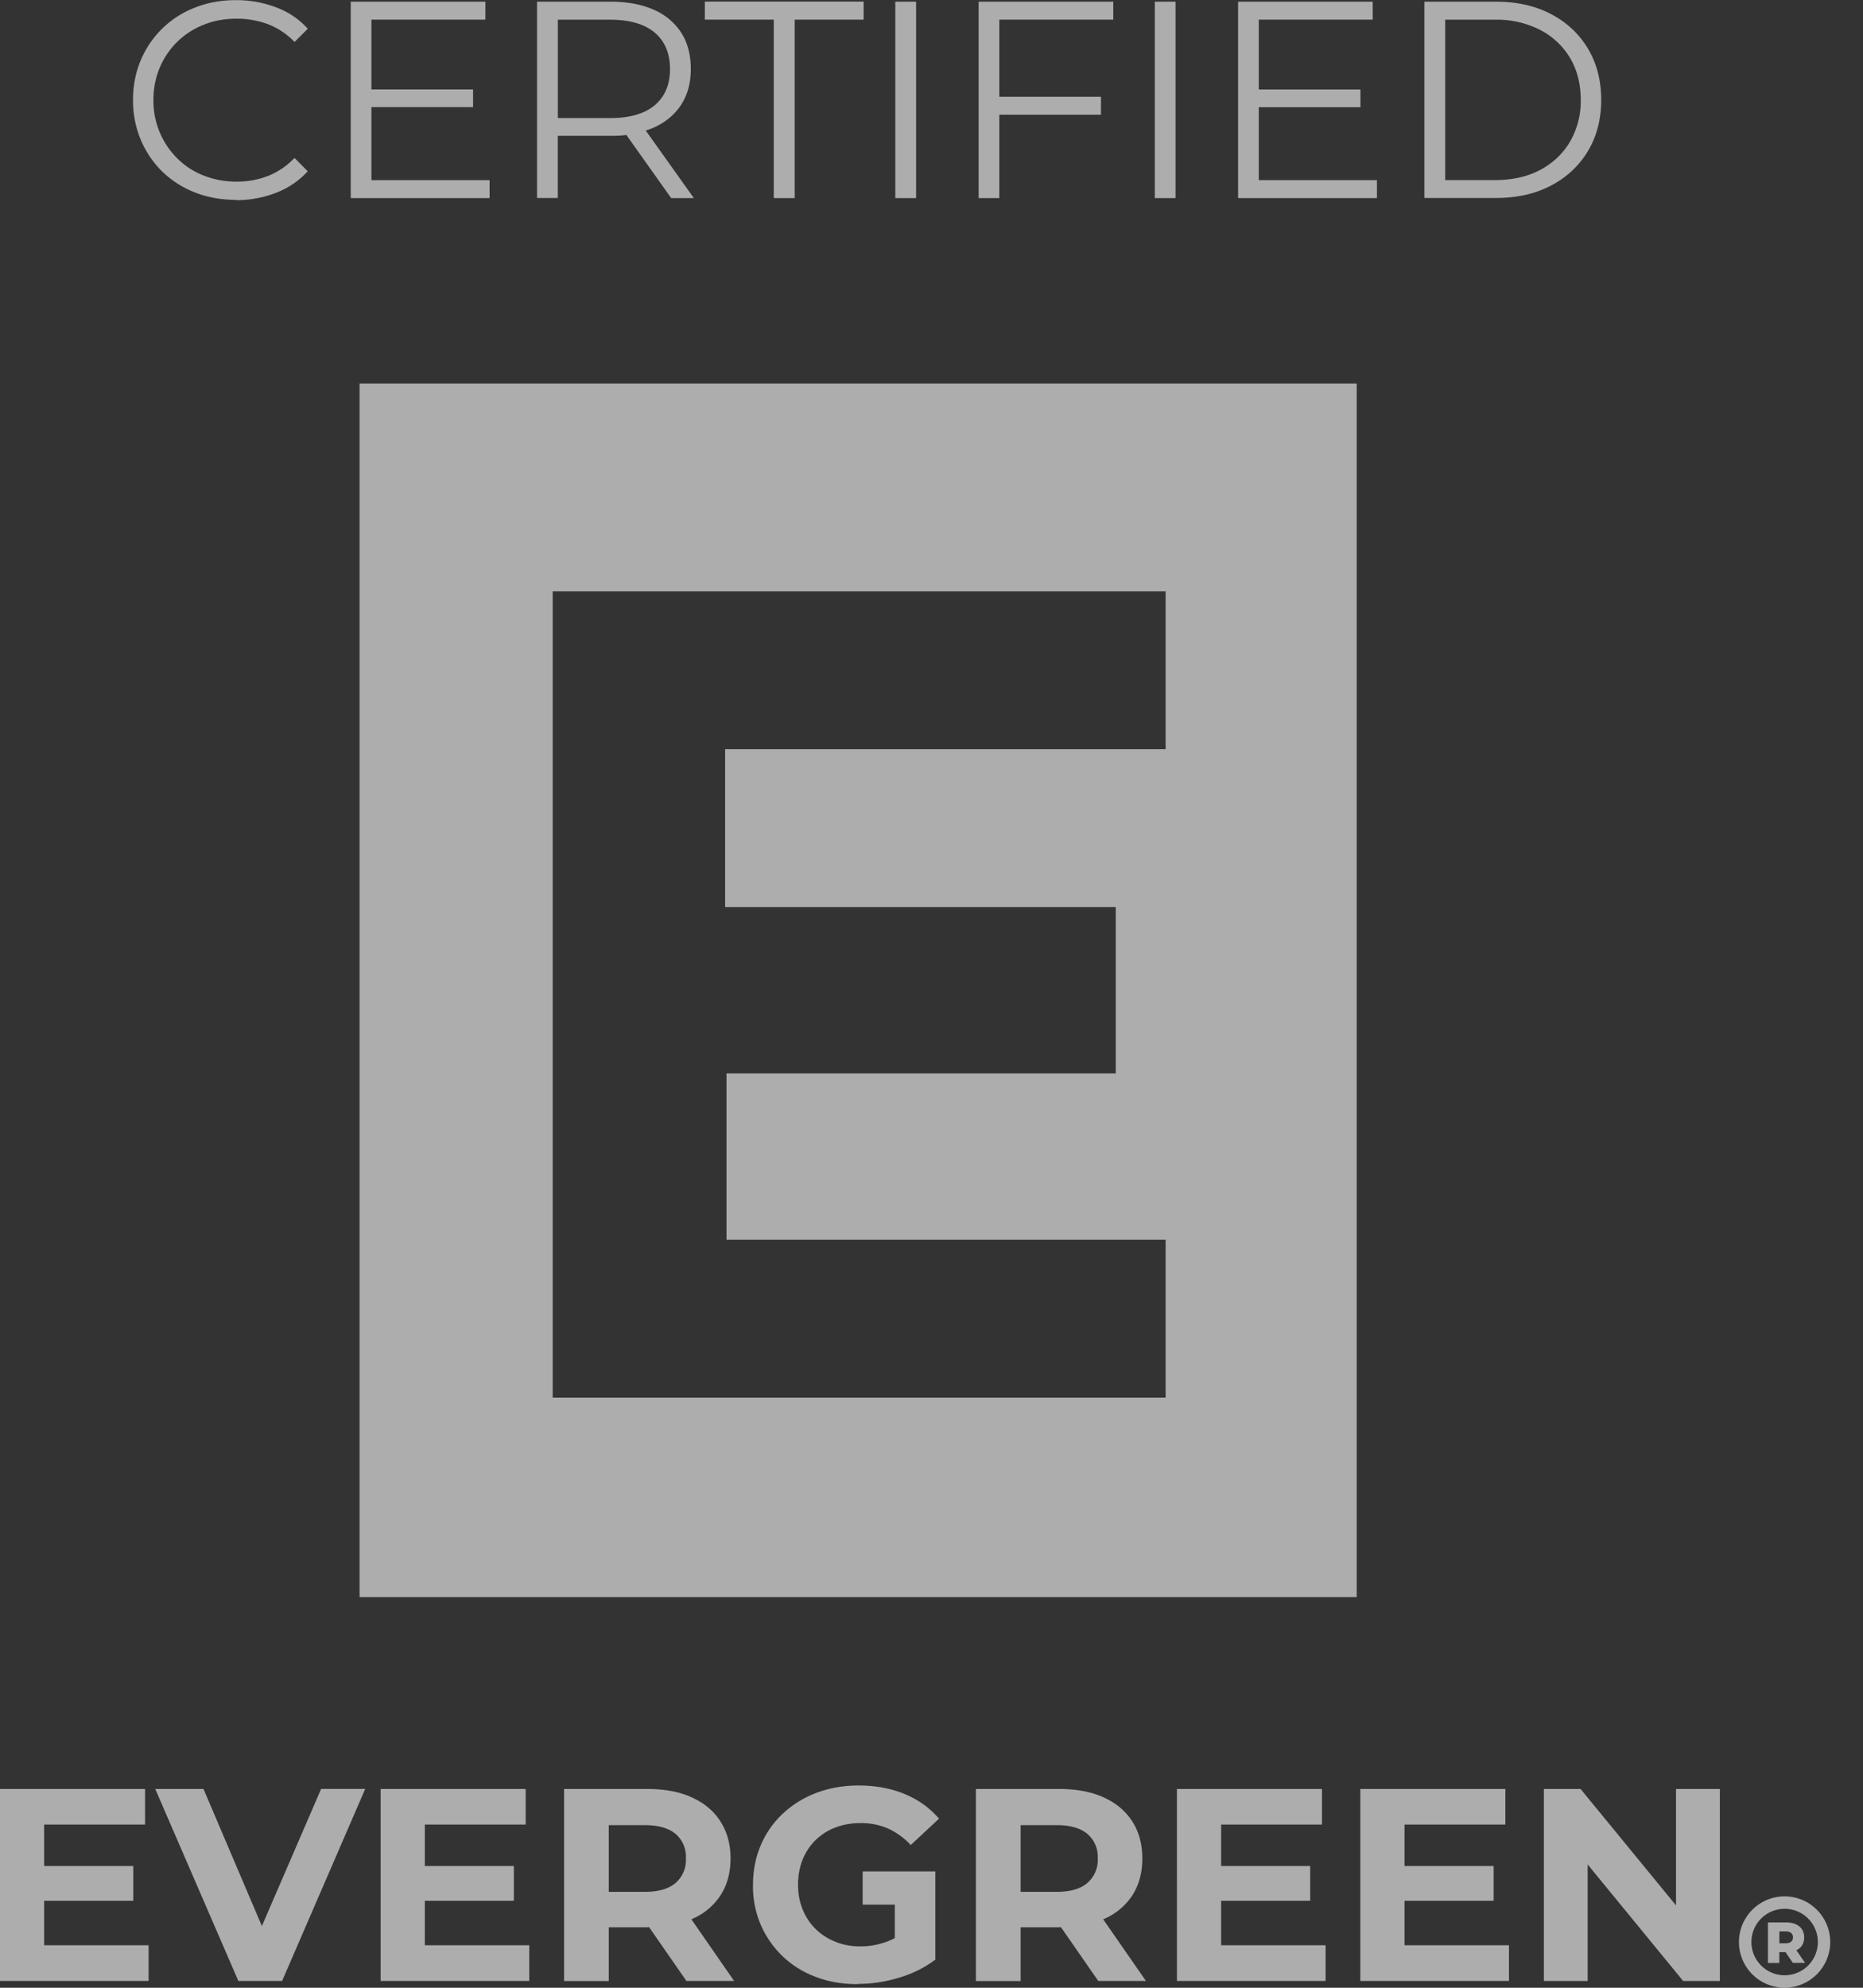 <svg xmlns:xlink="http://www.w3.org/1999/xlink" xmlns="http://www.w3.org/2000/svg" class="icon icon-certified-evergreen-mono" style="width: 30px; height: 32px" width="30"  height="32" ><rect width="100%" height="100%" fill="#333333" stroke="none"/><defs><symbol viewBox="0 0 30 32" id="icon-certified-evergreen-mono" xmlns="http://www.w3.org/2000/svg"><g clip-path="url(#bea)"><path d="M21.846 25.71H5.79V6.175h16.057v19.537ZM8.9 9.52V22.5h9.87v-2.543h-7.071V17.28h6.268v-2.677h-6.29v-2.542h7.093V9.519h-9.87ZM3.796 3.217c-.238 0-.457-.04-.66-.12a1.578 1.578 0 0 1-.524-.336 1.562 1.562 0 0 1-.345-.51 1.625 1.625 0 0 1-.125-.641c0-.232.042-.446.125-.641A1.549 1.549 0 0 1 3.14.122c.202-.08.421-.12.66-.12.237 0 .444.04.646.116.202.076.372.191.51.345l-.213.213a1.164 1.164 0 0 0-.43-.287 1.425 1.425 0 0 0-.506-.088c-.19 0-.365.032-.528.098a1.263 1.263 0 0 0-.707.692c-.068.159-.101.331-.101.521a1.301 1.301 0 0 0 .384.938c.12.12.262.212.424.276.163.064.338.098.528.098s.35-.031.506-.091c.157-.06.3-.157.43-.29l.212.214c-.139.153-.309.269-.51.347a1.77 1.77 0 0 1-.65.118v-.005ZM5.983 2.9h1.901v.289H5.648V.027h2.168v.289H5.981V2.9h.002ZM5.947 1.44h1.671v.285H5.947v-.285ZM8.648 3.189V.027h1.183c.268 0 .498.043.692.128a.993.993 0 0 1 .446.37c.104.161.155.357.155.586 0 .228-.052.414-.155.575-.105.16-.253.285-.446.37a1.694 1.694 0 0 1-.692.13h-.998l.149-.155v1.156h-.335l.001.002Zm.335-1.13-.149-.158h.99c.315 0 .556-.07.72-.207.164-.14.245-.333.245-.582 0-.249-.081-.448-.246-.587-.164-.138-.404-.208-.72-.208h-.989L8.983.16v1.9Zm1.825 1.13-.814-1.147h.362l.817 1.147h-.365ZM12.46 3.189V.316h-1.11v-.29h2.557v.29h-1.11v2.873h-.336ZM14.417 3.189V.027h.335v3.162h-.335ZM16.094 3.189h-.335V.027h2.168v.289h-1.835v2.873h.002Zm-.037-1.631h1.672v.289h-1.671v-.29ZM18.596 3.189V.027h.334v3.162h-.334ZM20.271 2.9h1.902v.289h-2.236V.027h2.168v.289H20.27V2.9h.001Zm-.036-1.459h1.672v.285h-1.672v-.285ZM22.937 3.189V.027h1.153c.337 0 .633.067.887.2.255.134.453.32.595.558.142.239.212.513.212.822 0 .31-.07.585-.212.822-.142.238-.34.424-.595.558-.254.134-.55.2-.887.2h-1.153v.002Zm.334-.29h.802c.28 0 .523-.054.73-.164.205-.11.366-.262.48-.456a1.3 1.3 0 0 0 .172-.67c0-.253-.057-.481-.171-.674a1.202 1.202 0 0 0-.482-.453 1.532 1.532 0 0 0-.73-.165h-.8V2.9ZM.71 31.316h1.683v.574H0V28.8h2.336v.573H.711v1.943ZM.658 30.04h1.488v.56H.658v-.56H.657ZM3.838 31.89 2.5 28.8h.777l1.166 2.737h-.455l1.183-2.738h.71L4.543 31.89h-.707.002ZM6.84 31.316h1.683v.574H6.129V28.8h2.336v.573H6.841v1.943Zm-.053-1.276h1.488v.56H6.787v-.56ZM9.083 31.89V28.8h1.338c.277 0 .516.043.716.134.201.09.355.218.463.387.109.169.164.367.164.597 0 .23-.055.432-.164.598a1.028 1.028 0 0 1-.463.38c-.2.087-.439.13-.716.13h-.944l.326-.31v1.176h-.72v-.002Zm.72-1.094-.326-.34h.905c.219 0 .383-.047.496-.142a.488.488 0 0 0 .167-.398.484.484 0 0 0-.167-.394c-.113-.092-.277-.14-.495-.14h-.906l.326-.34v1.754Zm1.25 1.094-.778-1.121h.769l.777 1.121h-.768ZM13.812 31.942c-.245 0-.47-.038-.676-.117a1.542 1.542 0 0 1-1.01-1.482c0-.232.042-.445.126-.64a1.49 1.49 0 0 1 .356-.508c.154-.143.333-.255.54-.333.205-.077.431-.118.679-.118.274 0 .52.046.74.137.22.09.404.223.554.397l-.455.424a1.149 1.149 0 0 0-.37-.267 1.087 1.087 0 0 0-.438-.086c-.148 0-.283.024-.407.072a.909.909 0 0 0-.527.518c-.048.12-.073.255-.073.402 0 .147.024.273.073.394a.907.907 0 0 0 .207.316c.09.089.195.158.319.208.121.05.257.075.404.075.147 0 .278-.024.413-.071.134-.047.264-.125.39-.235l.408.517a1.82 1.82 0 0 1-.588.293c-.22.067-.441.1-.662.1l-.003.005Zm1.25-1.814v1.421l-.653-.106v-.781h-.518v-.535h1.171v.001ZM15.715 31.89V28.8h1.338c.277 0 .515.043.716.134.2.09.355.218.463.387.108.167.163.367.163.597 0 .23-.055.432-.163.598a1.028 1.028 0 0 1-.463.38c-.2.087-.439.13-.716.13h-.945l.327-.31v1.176h-.72v-.002Zm.72-1.094-.327-.34h.906c.218 0 .383-.047.495-.142a.488.488 0 0 0 .168-.398.484.484 0 0 0-.168-.394c-.112-.092-.277-.14-.495-.14h-.906l.327-.34v1.754Zm1.25 1.094-.778-1.121h.768l.778 1.121h-.768ZM19.664 31.316h1.682v.574h-2.394V28.8h2.336v.573h-1.624v1.943Zm-.054-1.276h1.488v.56H19.61v-.56ZM22.617 31.316h1.682v.574h-2.394V28.8h2.336v.573h-1.624v1.943Zm-.053-1.276h1.488v.56h-1.488v-.56ZM24.861 31.89V28.8h.591l1.824 2.224h-.287V28.8h.706v3.091h-.591l-1.824-2.225h.286v2.225h-.706.001ZM28.469 31.599v-.65h.295c.06 0 .111.009.154.029.043.02.077.046.1.083a.237.237 0 0 1 .035.128c0 .05-.012.092-.034.129a.22.22 0 0 1-.1.081.386.386 0 0 1-.155.028h-.195l.083-.077v.251h-.185l.002-.002Zm.184-.23-.083-.085h.185c.039 0 .067-.008.087-.025.02-.018.03-.04.03-.071 0-.031-.01-.052-.03-.07-.02-.017-.048-.025-.087-.025h-.185l.083-.085v.362Zm.217.23-.162-.237h.196l.163.237h-.197Z"></path><path d="M28.738 30.729a.535.535 0 1 1 0 1.07.535.535 0 0 1 0-1.07Zm0-.2a.735.735 0 1 0-.001 1.47.735.735 0 0 0 0-1.47Z"></path></g><defs><clipPath id="bea"><path d="M0 0h29.474v32H0z"></path></clipPath><linearGradient id="dwa" x1="0%" y1="50%" y2="50%"><stop offset="0%" stop-color="#08DAD8"></stop><stop offset="100%" stop-color="#09F"></stop></linearGradient></defs></symbol></defs><use xlink:href="#icon-certified-evergreen-mono" fill-opacity="0.6" fill="#FFFFFF"></use></svg>